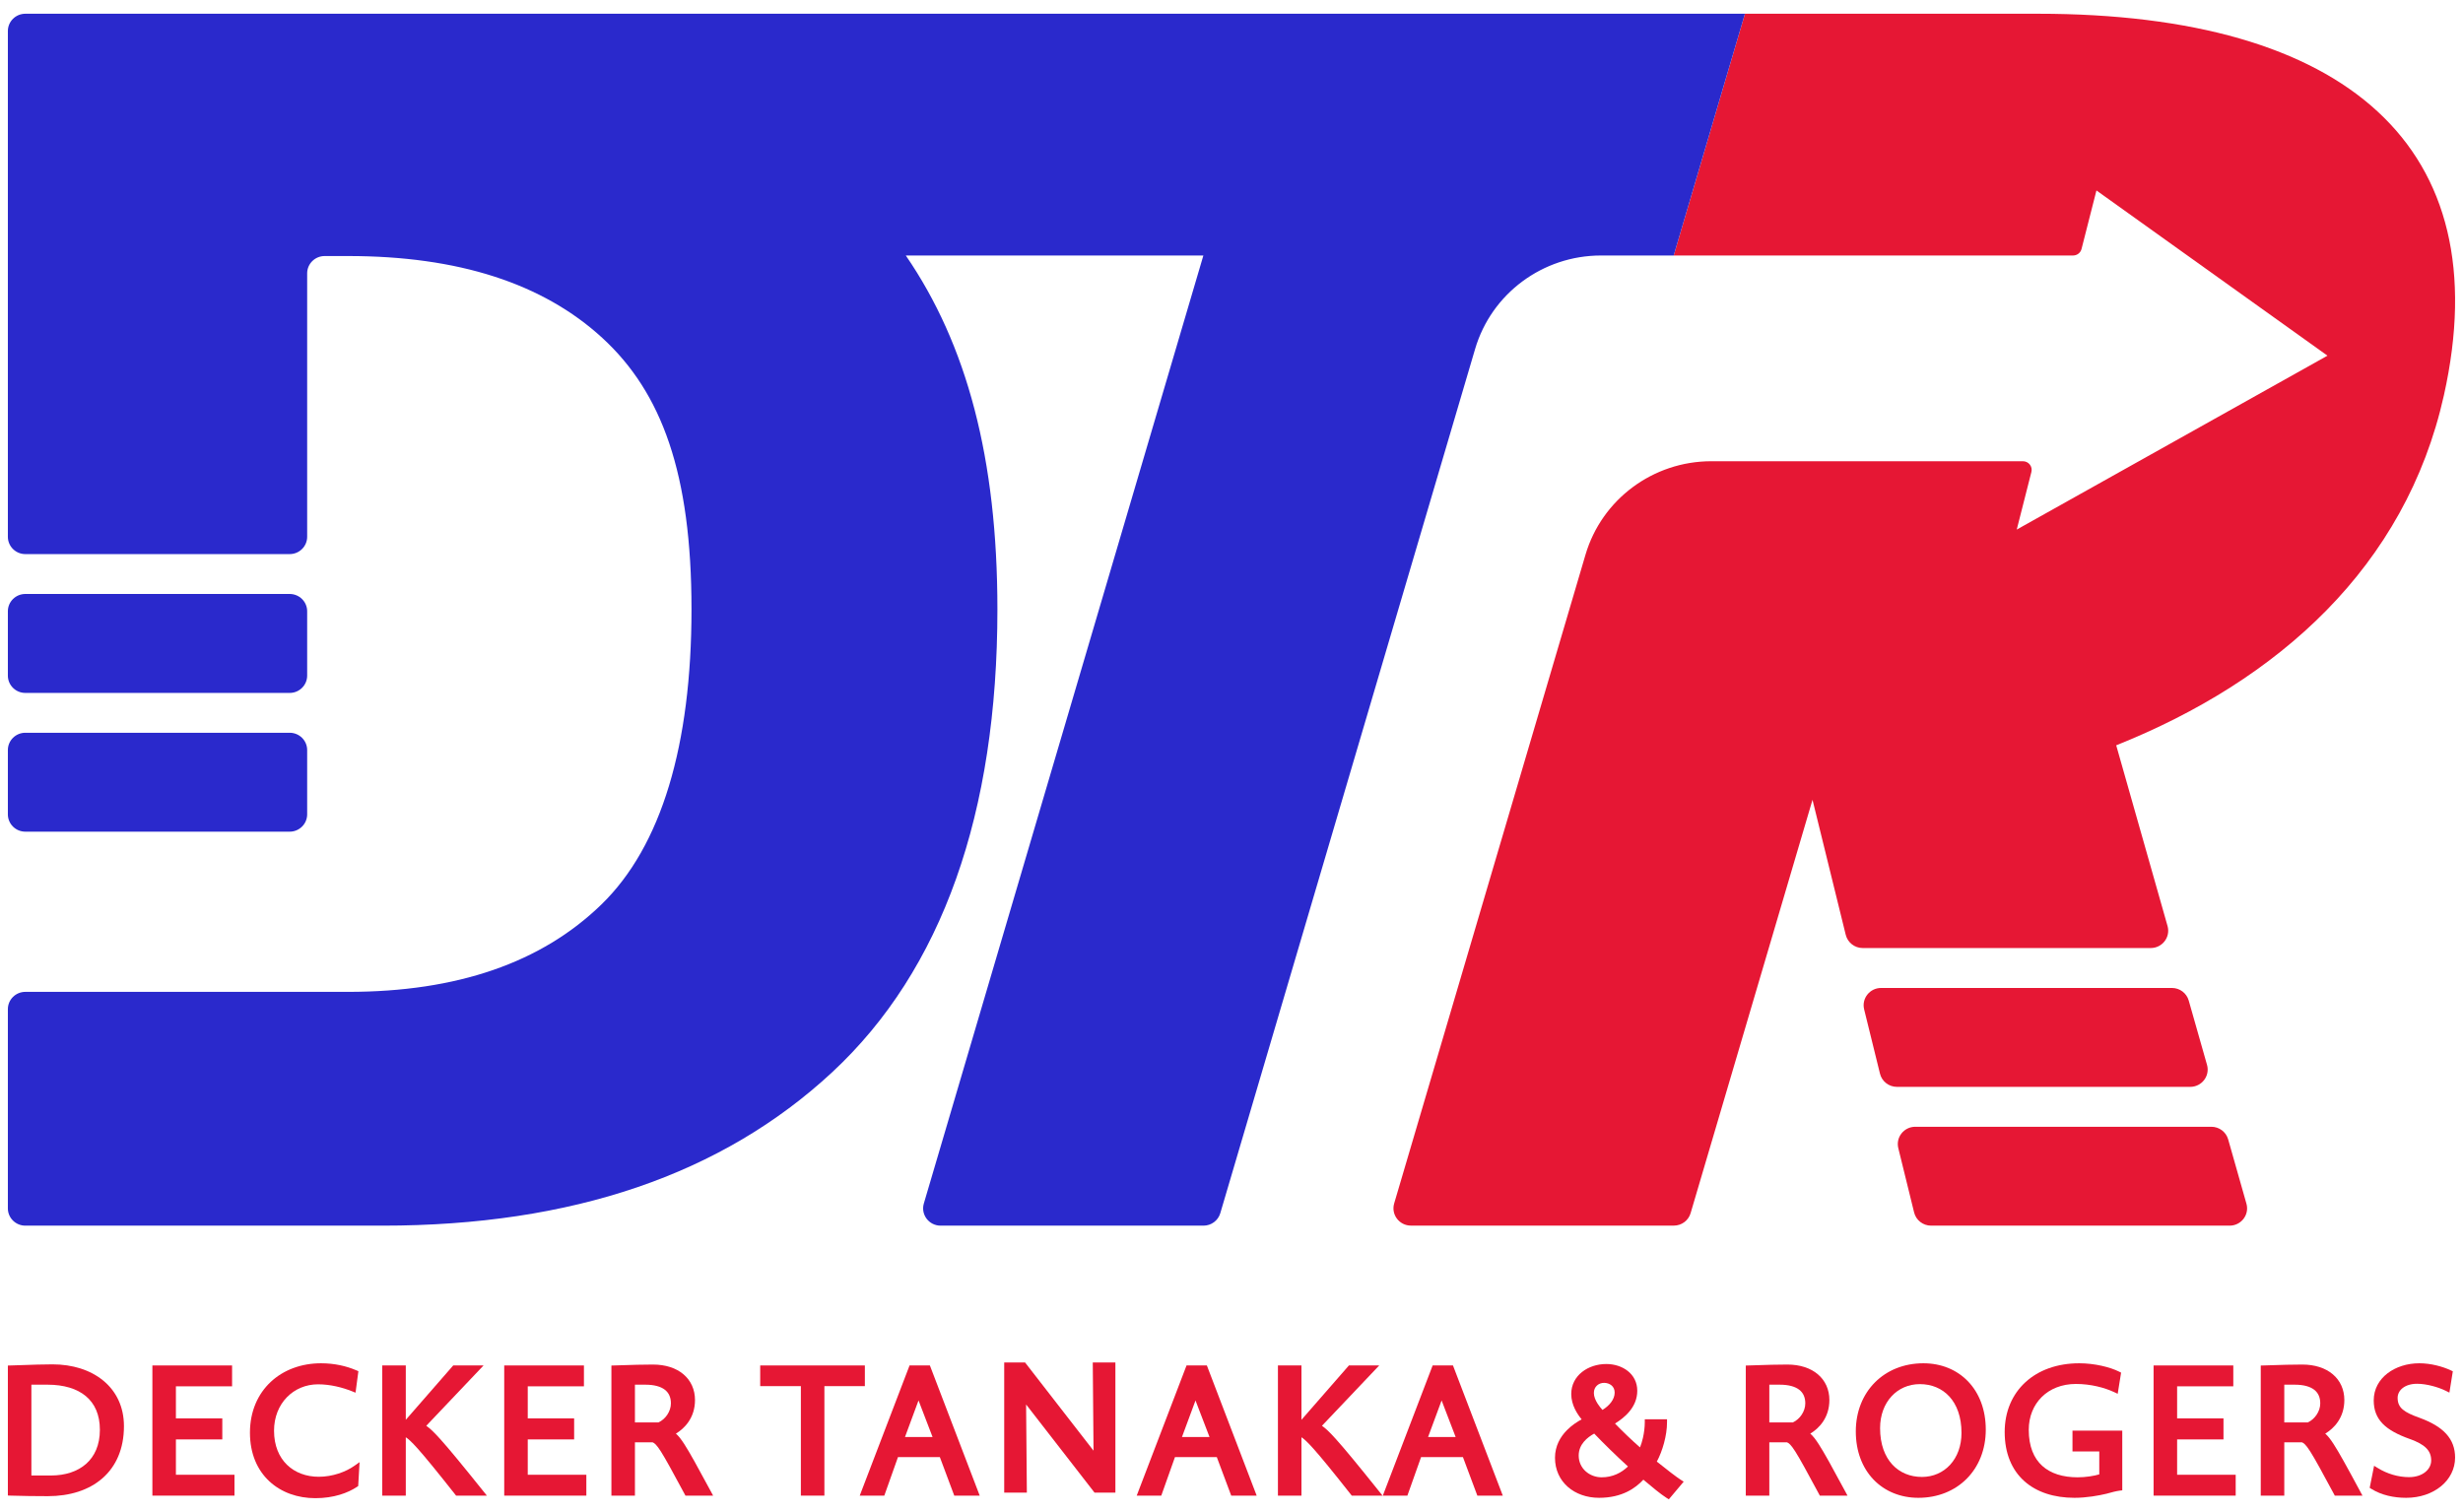 <svg width="114" height="70" viewBox="0 0 114 70" fill="none" xmlns="http://www.w3.org/2000/svg">
<g clip-path="url(#clip0_141_786)">
<path d="M46.48 63.075H47.446L50.614 67.157V67.146L50.579 63.075H51.626V69.1H50.661L47.493 65.018V65.029L47.528 69.1H46.48V63.075Z" fill="#E61734"/>
<path fill-rule="evenodd" clip-rule="evenodd" d="M0.364 63.216V69.233L0.501 69.238C1.017 69.255 1.685 69.263 2.217 69.263C3.225 69.263 4.107 68.988 4.738 68.438C5.371 67.886 5.737 67.07 5.737 66.022C5.737 65.124 5.378 64.404 4.777 63.911C4.18 63.42 3.354 63.161 2.43 63.161C2.004 63.161 1.476 63.179 1 63.196C0.824 63.202 0.656 63.208 0.502 63.212L0.364 63.216ZM2.2 64.102C2.956 64.102 3.561 64.287 3.974 64.632C4.384 64.975 4.623 65.49 4.623 66.191C4.623 66.9 4.377 67.424 3.982 67.771C3.584 68.121 3.02 68.306 2.362 68.306H1.453V64.102H2.2Z" fill="#E61734"/>
<path d="M7.053 69.238H10.853V68.272H8.142V66.636H10.289V65.662H8.142V64.178H10.742V63.212H7.053V69.238Z" fill="#E61734"/>
<path d="M16.579 68.795L16.643 67.688L16.401 67.859C16.005 68.138 15.392 68.365 14.756 68.365C14.169 68.365 13.652 68.169 13.284 67.811C12.916 67.453 12.684 66.923 12.684 66.233C12.684 64.963 13.592 64.085 14.722 64.085C15.289 64.085 15.852 64.231 16.285 64.404L16.456 64.472L16.588 63.477L16.489 63.435C16.036 63.242 15.487 63.111 14.859 63.111C13.95 63.111 13.127 63.415 12.53 63.974C11.932 64.534 11.569 65.34 11.569 66.326C11.569 67.298 11.912 68.059 12.468 68.576C13.023 69.092 13.781 69.356 14.594 69.356C15.451 69.356 16.103 69.112 16.521 68.834L16.579 68.795Z" fill="#E61734"/>
<path d="M21.11 69.238H22.535L22.352 69.01C21.377 67.794 20.776 67.064 20.375 66.619C20.084 66.296 19.892 66.115 19.73 66.005L22.381 63.212H20.977L18.782 65.728V63.212H17.693V69.238H18.782V66.536C18.89 66.604 19.046 66.741 19.328 67.056C19.677 67.446 20.207 68.094 21.067 69.183L21.11 69.238Z" fill="#E61734"/>
<path d="M23.338 69.238H27.139V68.272H24.427V66.636H26.574V65.662H24.427V64.178H27.027V63.212H23.338V69.238Z" fill="#E61734"/>
<path fill-rule="evenodd" clip-rule="evenodd" d="M31.726 69.238H33.007L32.895 69.031C32.28 67.888 31.922 67.24 31.675 66.857C31.517 66.612 31.4 66.468 31.284 66.368C31.681 66.129 32.168 65.641 32.168 64.814C32.168 64.328 31.979 63.912 31.633 63.62C31.289 63.329 30.802 63.17 30.221 63.17C29.736 63.17 29.245 63.186 28.786 63.201C28.667 63.205 28.551 63.209 28.437 63.212L28.299 63.216V69.238H29.388V66.771H30.206C30.289 66.801 30.384 66.874 30.589 67.194C30.806 67.536 31.128 68.126 31.686 69.163L31.726 69.238ZM29.87 64.102C30.285 64.102 30.58 64.189 30.77 64.334C30.953 64.475 31.053 64.682 31.053 64.966C31.053 65.344 30.797 65.7 30.481 65.848H29.388V64.102H29.87Z" fill="#E61734"/>
<path d="M38.157 64.169H40.03V63.212H35.186V64.169H37.068V69.238H38.157V64.169Z" fill="#E61734"/>
<path fill-rule="evenodd" clip-rule="evenodd" d="M44.168 69.238H45.346L43.04 63.212H42.099L39.793 69.238H40.93L41.563 67.455H43.501L44.168 69.238ZM42.527 64.865L43.163 66.523H41.888L42.502 64.863C42.504 64.858 42.506 64.853 42.508 64.847C42.51 64.842 42.512 64.836 42.514 64.831C42.518 64.843 42.522 64.854 42.526 64.865L42.527 64.865Z" fill="#E61734"/>
<path fill-rule="evenodd" clip-rule="evenodd" d="M56.987 69.238H58.165L55.86 63.212H54.919L52.613 69.238H53.75L54.383 67.455H56.32L56.987 69.238ZM55.346 64.865L55.982 66.523H54.708L55.322 64.864L55.322 64.863C55.324 64.858 55.325 64.853 55.327 64.848C55.329 64.843 55.331 64.837 55.333 64.831C55.337 64.843 55.342 64.854 55.346 64.865L55.346 64.865Z" fill="#E61734"/>
<path d="M62.566 69.238H63.991L63.808 69.01C62.834 67.794 62.232 67.064 61.831 66.619C61.541 66.296 61.348 66.115 61.187 66.005L63.837 63.212H62.434L60.238 65.728V63.212H59.149V69.238H60.238V66.536C60.346 66.604 60.502 66.741 60.784 67.056C61.134 67.446 61.664 68.094 62.523 69.183L62.566 69.238Z" fill="#E61734"/>
<path fill-rule="evenodd" clip-rule="evenodd" d="M68.379 69.238H69.557L67.251 63.212H66.31L64.004 69.238H65.141L65.774 67.455H67.712L68.379 69.238ZM66.738 64.865L67.374 66.523H66.099L66.713 64.864L66.713 64.863C66.717 64.853 66.721 64.842 66.725 64.831C66.729 64.843 66.733 64.854 66.737 64.865L66.738 64.865Z" fill="#E61734"/>
<path fill-rule="evenodd" clip-rule="evenodd" d="M77.242 69.409L77.93 68.591L77.794 68.505C77.627 68.4 77.096 67.996 76.686 67.662C76.945 67.186 77.158 66.458 77.158 65.845V65.704H76.129V65.845C76.129 66.069 76.097 66.329 76.042 66.57C76.004 66.734 75.958 66.883 75.908 67.005C75.554 66.7 75.068 66.232 74.751 65.901C75.192 65.627 75.781 65.147 75.781 64.383C75.781 63.595 75.089 63.145 74.347 63.145C73.511 63.145 72.725 63.671 72.725 64.535C72.725 65.049 73.013 65.473 73.206 65.707C73.004 65.816 72.747 65.982 72.521 66.212C72.224 66.515 71.973 66.935 71.973 67.484C71.973 68.606 72.873 69.339 74.014 69.339C75.094 69.339 75.71 68.879 76.063 68.5C76.451 68.827 76.868 69.174 77.136 69.343L77.242 69.409ZM74.245 64.017C74.374 64.017 74.498 64.059 74.588 64.134C74.674 64.207 74.735 64.315 74.735 64.468C74.735 64.782 74.492 65.074 74.17 65.27C74.1 65.192 74.017 65.093 73.945 64.98C73.844 64.821 73.772 64.649 73.772 64.485C73.772 64.192 73.996 64.017 74.245 64.017ZM73.07 67.382C73.07 66.858 73.473 66.539 73.788 66.366C74.238 66.837 74.797 67.382 75.35 67.888C75.047 68.183 74.638 68.39 74.134 68.39C73.582 68.39 73.07 67.992 73.07 67.382Z" fill="#E61734"/>
<path fill-rule="evenodd" clip-rule="evenodd" d="M84.231 69.238H85.511L85.4 69.031C84.785 67.888 84.428 67.24 84.18 66.857C84.022 66.612 83.905 66.468 83.789 66.368C84.186 66.129 84.673 65.641 84.673 64.814C84.673 64.328 84.484 63.912 84.138 63.62C83.794 63.329 83.307 63.17 82.726 63.17C82.241 63.17 81.75 63.186 81.291 63.201C81.218 63.203 81.146 63.206 81.075 63.208C81.03 63.209 80.986 63.211 80.942 63.212L80.804 63.216V69.238H81.893V66.771H82.711C82.794 66.801 82.889 66.874 83.094 67.194C83.311 67.536 83.633 68.126 84.191 69.163L84.231 69.238ZM82.375 64.102C82.79 64.102 83.085 64.189 83.275 64.334C83.458 64.475 83.558 64.682 83.558 64.966C83.558 65.344 83.302 65.7 82.986 65.848H81.893V64.102H82.375Z" fill="#E61734"/>
<path d="M98.105 69.008L98.229 68.993V66.228H95.925V67.194H97.165V68.254C96.927 68.326 96.534 68.39 96.162 68.39C95.475 68.39 94.914 68.213 94.524 67.859C94.137 67.508 93.901 66.965 93.901 66.191C93.901 65.575 94.124 65.046 94.503 64.671C94.882 64.296 95.427 64.068 96.085 64.068C96.772 64.068 97.41 64.24 97.846 64.443L98.018 64.523L98.175 63.544L98.083 63.498C97.675 63.292 96.951 63.111 96.239 63.111C95.221 63.111 94.357 63.426 93.746 63.988C93.134 64.55 92.787 65.349 92.787 66.293C92.787 67.279 93.115 68.046 93.694 68.566C94.271 69.083 95.081 69.339 96.017 69.339C96.579 69.339 97.147 69.235 97.504 69.149L97.551 69.136C97.752 69.081 97.933 69.031 98.105 69.008Z" fill="#E61734"/>
<path d="M99.679 69.238H103.479V68.272H100.768V66.636H102.914V65.662H100.768V64.178H103.368V63.212H99.679V69.238Z" fill="#E61734"/>
<path fill-rule="evenodd" clip-rule="evenodd" d="M108.066 69.238H109.347L109.235 69.031C108.621 67.888 108.263 67.24 108.015 66.857C107.858 66.612 107.74 66.468 107.624 66.368C108.021 66.129 108.508 65.641 108.508 64.814C108.508 64.328 108.319 63.912 107.973 63.62C107.629 63.329 107.142 63.17 106.561 63.17C106.076 63.17 105.585 63.186 105.126 63.201C105.007 63.205 104.891 63.209 104.778 63.212L104.639 63.216V69.238H105.728V66.771H106.547C106.629 66.801 106.724 66.874 106.929 67.194C107.147 67.536 107.469 68.126 108.026 69.163L108.066 69.238ZM106.21 64.102C106.625 64.102 106.921 64.189 107.11 64.334C107.293 64.475 107.393 64.682 107.393 64.966C107.393 65.344 107.137 65.7 106.821 65.848H105.728V64.102H106.21Z" fill="#E61734"/>
<path d="M109.885 67.856L109.681 68.877L109.764 68.929C110.229 69.217 110.796 69.339 111.371 69.339C112.647 69.339 113.634 68.539 113.634 67.475C113.634 67.046 113.501 66.682 113.221 66.376C112.945 66.073 112.534 65.835 111.993 65.637L111.992 65.636C111.637 65.51 111.382 65.396 111.215 65.254C111.058 65.121 110.974 64.96 110.974 64.713C110.974 64.358 111.31 64.06 111.875 64.06C112.327 64.06 112.87 64.221 113.197 64.383L113.371 64.469L113.529 63.482L113.433 63.437C113.057 63.26 112.506 63.111 111.978 63.111C110.855 63.111 109.868 63.786 109.868 64.831C109.868 65.264 109.997 65.615 110.282 65.909C110.562 66.196 110.982 66.418 111.545 66.619C111.883 66.739 112.13 66.872 112.291 67.031C112.447 67.185 112.528 67.368 112.528 67.61C112.528 68.013 112.143 68.382 111.499 68.382C111.006 68.382 110.493 68.23 110.061 67.964L109.885 67.856Z" fill="#E61734"/>
<path fill-rule="evenodd" clip-rule="evenodd" d="M88.793 69.339C90.602 69.339 91.912 68.032 91.912 66.183C91.912 65.261 91.61 64.492 91.093 63.952C90.576 63.412 89.851 63.111 89.024 63.111C87.215 63.111 85.896 64.418 85.896 66.267C85.896 67.189 86.2 67.958 86.719 68.498C87.239 69.038 87.966 69.339 88.793 69.339ZM88.861 64.076C89.402 64.076 89.88 64.273 90.224 64.647C90.568 65.021 90.788 65.585 90.788 66.335C90.788 67.547 90.001 68.373 88.955 68.373C88.415 68.373 87.934 68.176 87.588 67.802C87.242 67.428 87.02 66.865 87.02 66.115C87.02 64.904 87.815 64.076 88.861 64.076Z" fill="#E61734"/>
<path d="M94.326 0.636H80.765L77.466 11.828L95.952 11.828C96.138 11.828 96.299 11.703 96.344 11.525L97.034 8.817L107.727 16.465L93.345 24.516L94.023 21.85C94.088 21.597 93.895 21.352 93.631 21.352H79.21C76.513 21.352 74.141 23.114 73.385 25.678L64.529 55.712C64.378 56.225 64.766 56.738 65.306 56.738H77.474C77.833 56.738 78.15 56.503 78.25 56.161L83.892 37.025L85.43 43.276C85.519 43.635 85.843 43.888 86.216 43.888H99.546C100.082 43.888 100.47 43.381 100.325 42.87L97.949 34.503C105.443 31.509 111.344 26.24 113.115 18.305C115.682 6.813 108.627 0.636 94.326 0.636Z" fill="#E61734"/>
<path d="M101.306 46.321C101.208 45.975 100.89 45.736 100.527 45.736H87.068C86.543 45.736 86.157 46.223 86.282 46.728L87.015 49.704C87.103 50.063 87.428 50.315 87.801 50.315H101.373C101.909 50.315 102.297 49.808 102.152 49.297L101.306 46.321Z" fill="#E61734"/>
<path d="M88.65 52.162C88.125 52.162 87.739 52.648 87.863 53.153L88.595 56.129C88.683 56.488 89.008 56.74 89.381 56.74H103.197C103.734 56.74 104.122 56.233 103.976 55.722L103.131 52.746C103.033 52.4 102.714 52.162 102.352 52.162H88.65Z" fill="#E61734"/>
<path d="M14.217 34.724C14.217 34.281 13.855 33.922 13.408 33.922H1.173C0.726 33.922 0.364 34.281 0.364 34.724V37.699C0.364 38.142 0.726 38.501 1.173 38.501H13.408C13.855 38.501 14.217 38.142 14.217 37.699V34.724Z" fill="#2A29CC"/>
<path d="M14.217 28.298C14.217 27.856 13.855 27.497 13.408 27.497H1.173C0.726 27.497 0.364 27.856 0.364 28.298V31.276C0.364 31.719 0.726 32.078 1.173 32.078H13.408C13.855 32.078 14.217 31.719 14.217 31.276V28.298Z" fill="#2A29CC"/>
<path d="M80.765 0.636L77.466 11.828H74.101C71.405 11.828 69.032 13.59 68.276 16.154L56.481 56.164C56.38 56.505 56.063 56.74 55.704 56.74H43.536C42.997 56.74 42.608 56.227 42.76 55.714L55.698 11.828H41.925C44.749 15.943 46.165 21.225 46.165 28.208C46.165 37.631 43.617 44.899 38.52 49.635C33.422 54.372 26.482 56.74 17.7 56.74H1.173C0.726 56.74 0.364 56.382 0.364 55.939V46.719C0.364 46.276 0.726 45.917 1.173 45.917H16.107C21.153 45.917 25.064 44.568 27.841 41.867C30.616 39.168 32.006 34.488 32.006 28.206C32.006 21.924 30.632 18.173 27.88 15.645C25.129 13.118 21.207 11.853 16.109 11.853H15.026C14.579 11.853 14.217 12.212 14.217 12.655V24.849C14.217 25.292 13.855 25.651 13.408 25.651H1.173C0.726 25.651 0.364 25.292 0.364 24.849V1.438C0.364 0.995 0.726 0.636 1.173 0.636L80.765 0.636Z" fill="#2A29CC"/>
</g>
<defs>
<clipPath id="clip0_141_786">
<rect width="113.273" height="68.773" fill="white" transform="translate(0.364 0.636)"/>
</clipPath>
</defs>
</svg>
